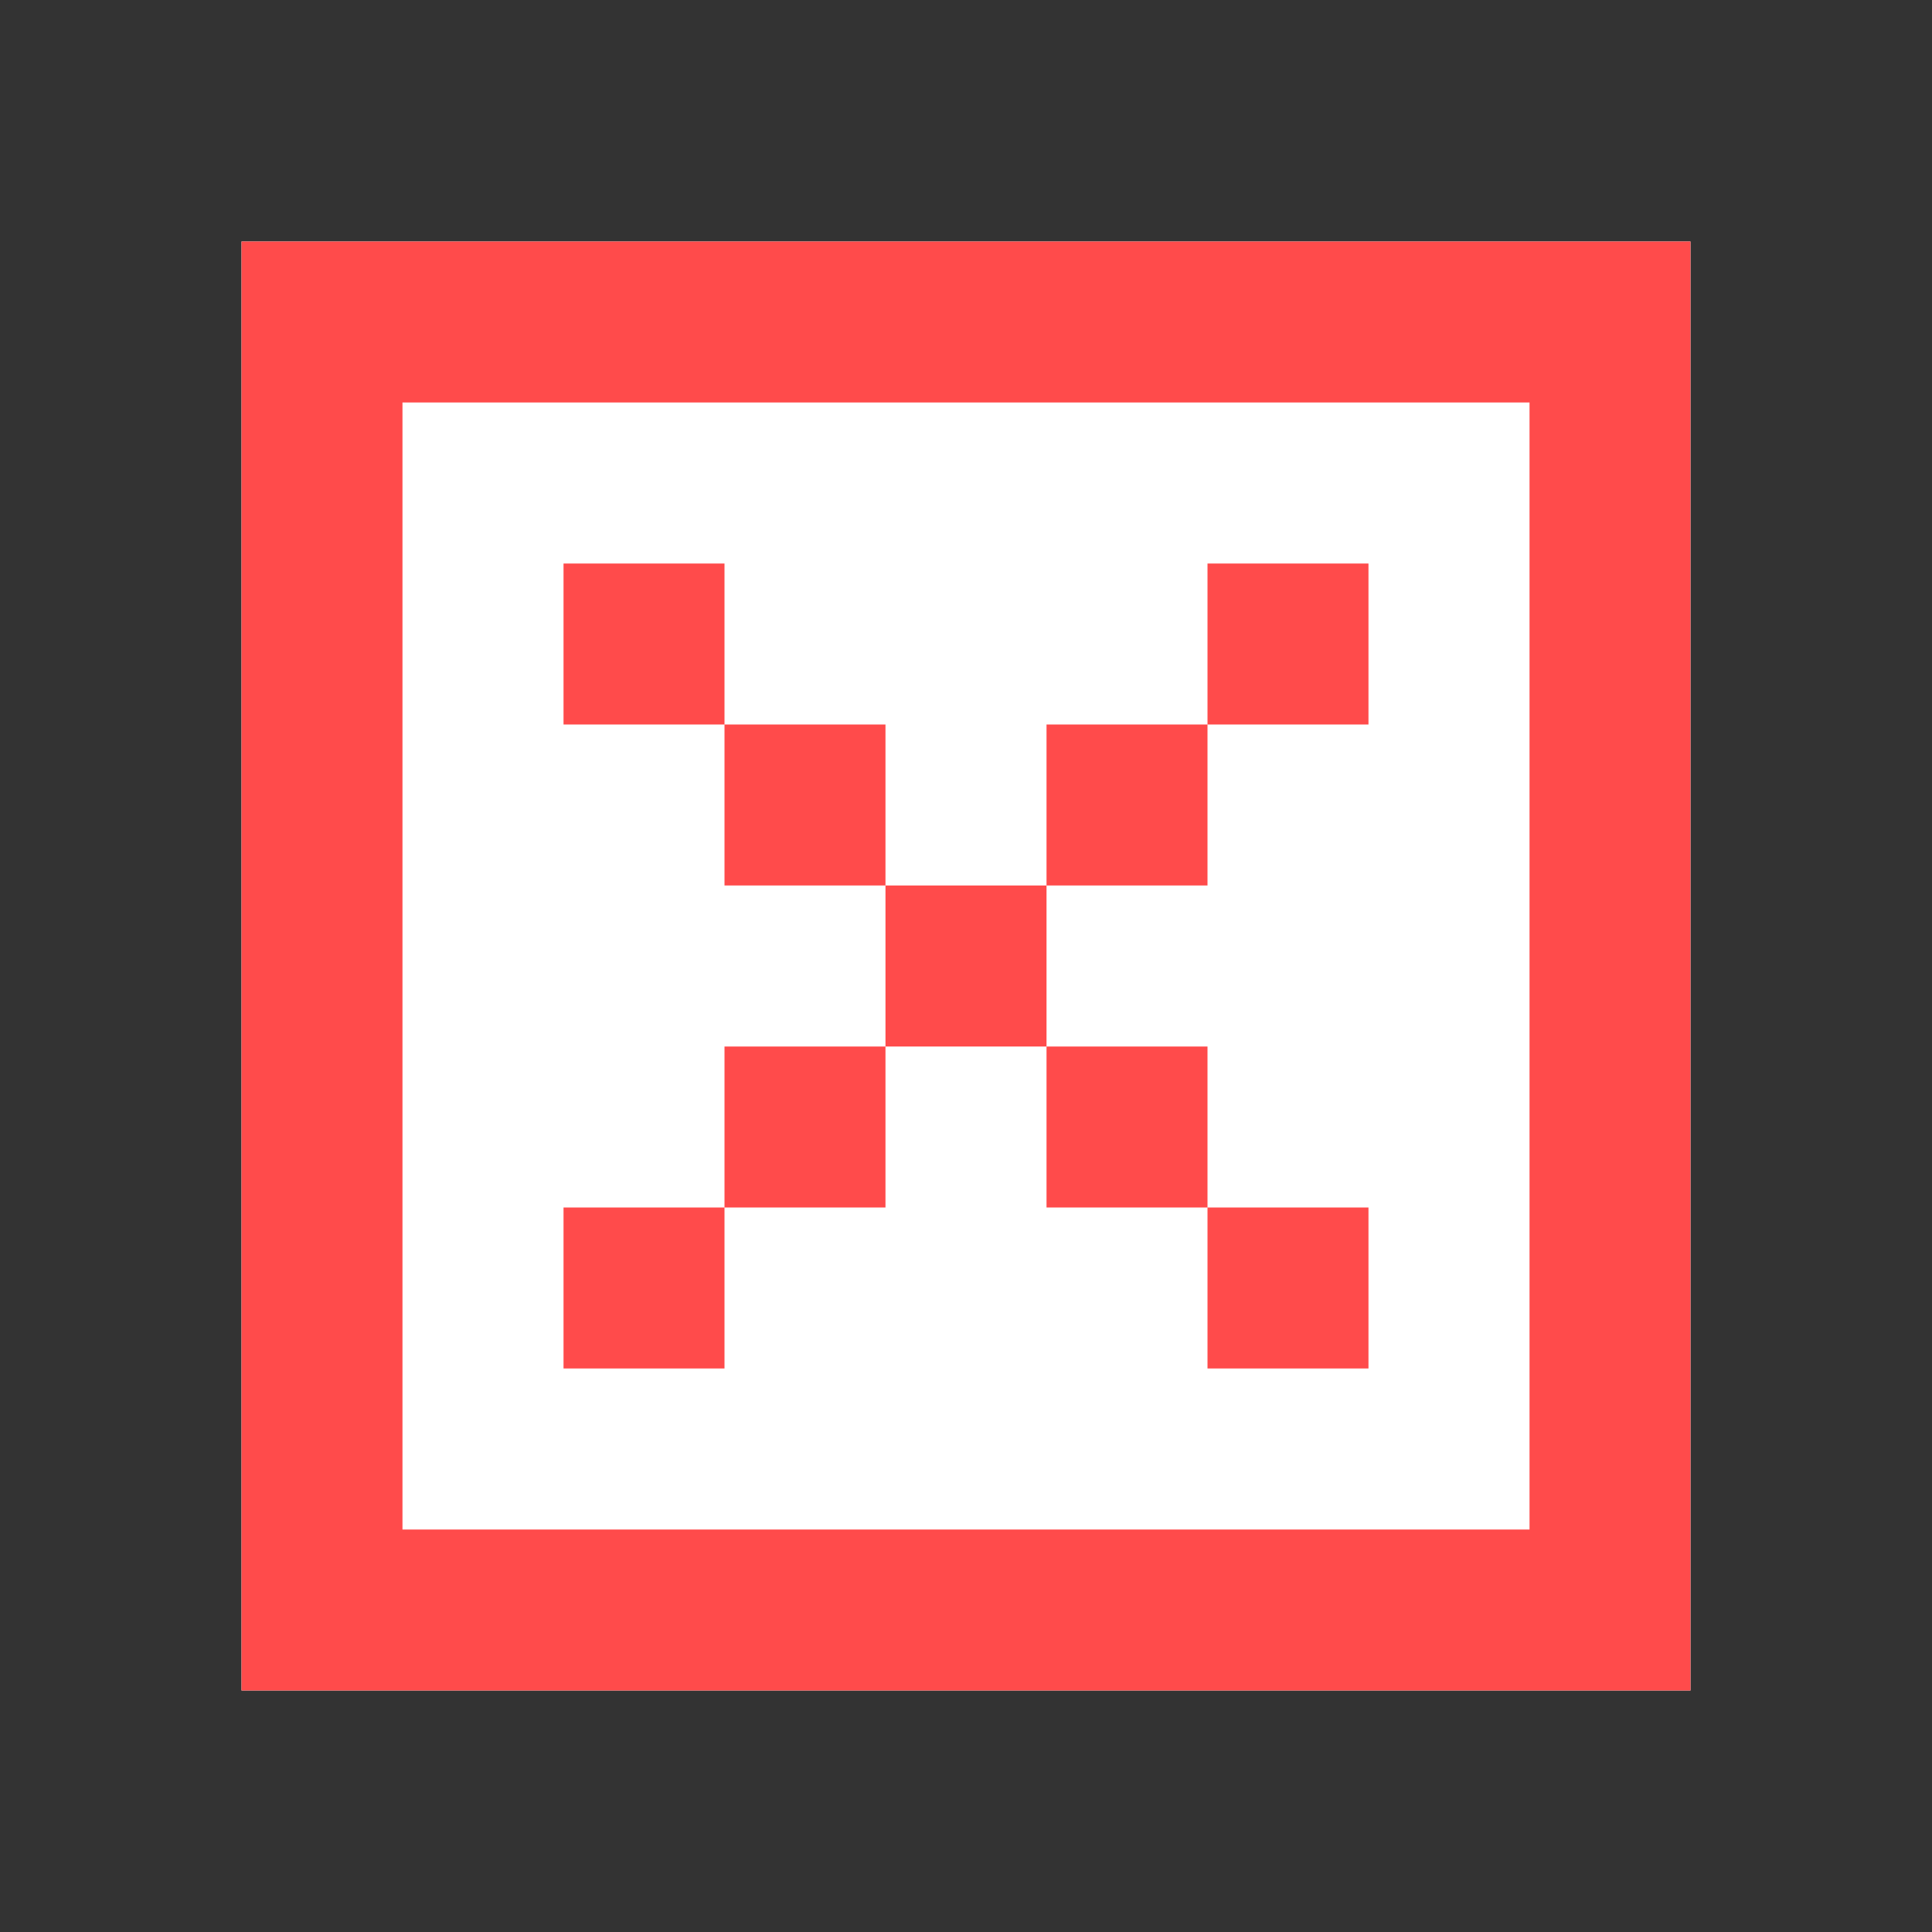 <svg width="28" height="28" viewBox="0 0 28 28" fill="none" xmlns="http://www.w3.org/2000/svg">
<rect x="0" y="0" width="28" height="28" fill="#333333" stroke="none"/>
<rect width="21" height="21" transform="translate(3.5 3.5)" fill="white"/>
<path d="M5.833 3.5H3.5V24.5H24.5V3.5H5.833ZM22.167 5.833V22.167H5.833V5.833H22.167ZM12.833 10.5H10.5V8.167H8.167V10.5H10.5V12.833H12.833V15.167H10.5V17.5H8.167V19.833H10.5V17.5H12.833V15.167H15.167V17.5H17.5V19.833H19.833V17.5H17.5V15.167H15.167V12.833H17.5V10.5H19.833V8.167H17.5V10.5H15.167V12.833H12.833V10.5Z" fill="#FF4B4B"/>
</svg>
